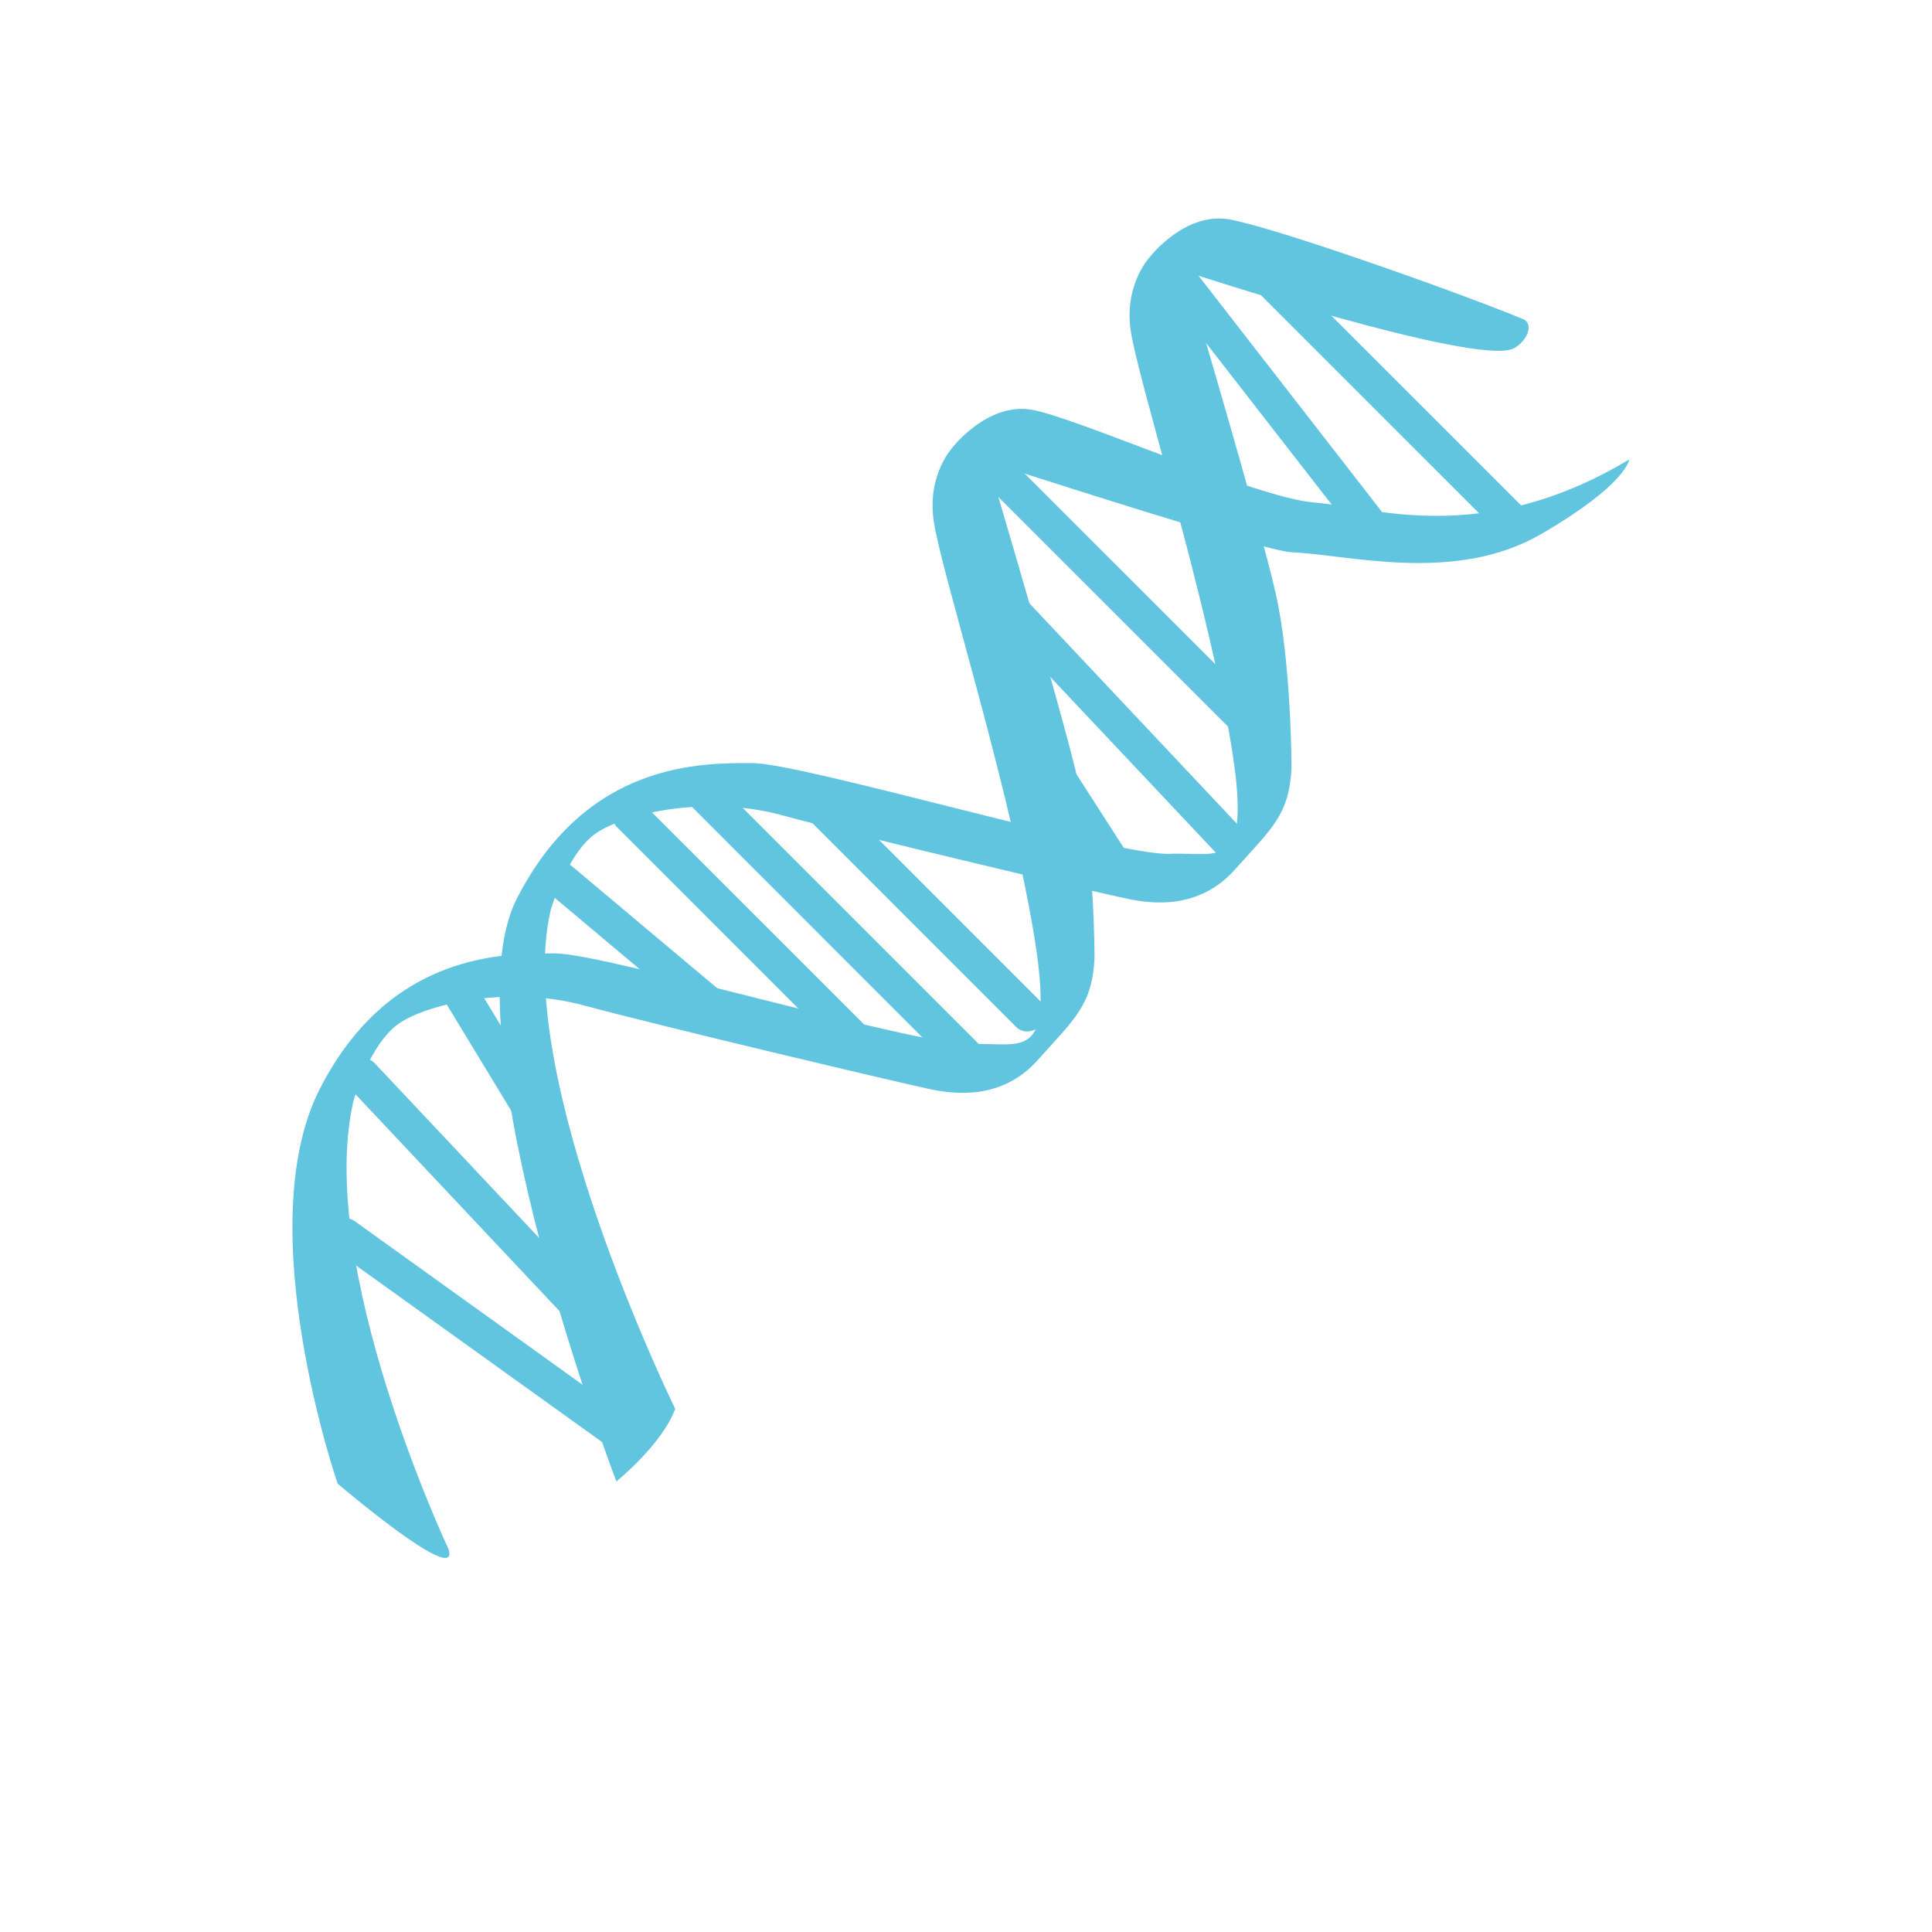 <svg height="512" viewBox="0 0 512 512" width="512" xmlns="http://www.w3.org/2000/svg">
 <g fill="#62c5df" transform="matrix(11.97 0 0 11.971 27.625 7.837)">
  <g>
   <path d="m110.79 199.19c.78-1.075.536-2.614-.561-3.395l-38.884-27.918c-1.097-.782-2.633-.537-3.413.562-.78 1.099-.536 2.614.561 3.395l38.909 27.918c1.097.806 2.609.537 3.389-.562z" transform="matrix(.16 0 0 .16 -5.869 -.481)"/>
   <path d="m104.94 182.34c.975-.928 1.073-2.418.195-3.346l-31.03-32.974c-.878-.928-2.365-.928-3.364 0-.975.904-1.073 2.418-.195 3.346l31.03 32.974c.878.928 2.389.928 3.364 0z" transform="matrix(.16 0 0 .16 -5.869 -.481)"/>
   <path d="m195.8 99.63c.951-.953.951-2.491 0-3.444l-33.862-33.854c-.951-.953-2.487-.953-3.437 0-.951.953-.951 2.491 0 3.444l33.862 33.854c.951.953 2.487.953 3.437 0z" transform="matrix(.16 0 0 .16 -5.869 -.481)"/>
   <path d="m193.85 116.93c1-.928 1.073-2.443.171-3.395l-31.571-33.536c-.878-.953-2.389-.953-3.389-.049-.975.928-1.048 2.443-.171 3.395l31.595 33.536c.878.953 2.389.977 3.364.049z" transform="matrix(.16 0 0 .16 -5.869 -.481)"/>
   <path d="m176.9 119.39c1.121-.733 1.658-1.905 1.195-2.638l-16.7-25.989c-.463-.733-1.78-.733-2.901 0-1.146.733-1.682 1.905-1.219 2.638l16.724 25.989c.463.733 1.755.733 2.901 0z" transform="matrix(.16 0 0 .16 -5.869 -.481)"/>
   <path d="m166.18 140.86c.951-.953 1.024-2.418.171-3.273l-30.596-30.605c-.853-.855-2.34-.782-3.291.171-.951.953-1.024 2.418-.146 3.297l30.571 30.581c.878.855 2.34.782 3.291-.171z" transform="matrix(.16 0 0 .16 -5.869 -.481)"/>
   <path d="m100.18 159.75c1.146-.708 1.78-1.807 1.39-2.443l-13.896-22.887c-.39-.635-1.633-.586-2.779.098-1.17.708-1.78 1.807-1.39 2.443l13.896 22.887c.39.635 1.633.586 2.779-.098z" transform="matrix(.16 0 0 .16 -5.869 -.481)"/>
  </g>
  <g stroke-width=".311">
   <path d="m231.71 47.12c-5.05 2.589-45.47-10.65-45.47-10.65 0 0 10.337 34.806 12.531 44.503 2.194 9.721 2.194 24.16 2.194 24.16-.293 6.57-2.804 8.451-7.826 14.09-5.02 5.642-11.604 4.714-14.725 4.079-3.145-.611-37.641-8.769-47.978-11.602-10.361-2.809-21.648-.293-25.72 2.516-4.071 2.833-6.265 10.65-6.265 10.65-5.339 22.911 17.236 68.978 17.236 68.978-1.877 5.03-8.143 10.04-8.143 10.04 0 0-23.501-61.45-13.798-80.58 9.727-19.13 25.72-18.808 32.619-18.808 6.899 0 50.46 12.848 57.68 12.555 7.216-.318 11.921 3.126 8.143-17.562-3.754-20.688-12.531-48.29-13.482-54.884-.926-6.57 2.828-10.332 2.828-10.332 0 0 4.705-5.96 10.654-5.03 5.973.953 31.668 10.04 40.761 13.8 1.755.733.439 3.224-1.243 4.079z" transform="matrix(.16 0 0 .16 -5.869 -.481)"/>
   <path d="m247.7 62.48c-20.381 12.237-35.447 6.595-43.589 5.96-8.143-.635-33.23-11.92-39.2-12.848-5.948-.953-10.654 5.01-10.654 5.01 0 0-3.754 3.762-2.804 10.356.926 6.57 9.703 34.17 13.457 54.86 3.779 20.688-.926 17.244-8.143 17.562-7.216.318-50.781-12.555-57.68-12.555-6.899 0-22.892-.293-32.619 18.832-9.703 19.13 2.511 54.54 2.511 54.54 0 0 16.943 14.435 15.359 9.09 0 0-18.479-39.18-13.165-62.07 0 0 2.194-7.841 6.265-10.674 4.096-2.809 15.383-5.325 25.72-2.491 10.337 2.809 44.833 10.967 47.978 11.602 3.12.611 9.703 1.563 14.725-4.079 5.02-5.642 7.533-7.523 7.85-14.12 0 0 0-14.411-2.194-24.13-2.194-9.721-12.555-44.528-12.555-44.528 0 0 38.03 12.384 42.03 12.53 7.826.318 22.55 4.397 34.472-2.491 11.921-6.912 12.238-10.356 12.238-10.356z" transform="matrix(.16 0 0 .16 -5.869 -.481)"/>
  </g>
  <g>
   <path d="m144.06 146.36c.951-.953.975-2.491.049-3.42l-33.01-32.999c-.926-.928-2.462-.904-3.413.049-.951.953-.951 2.467-.024 3.395l33.01 33.02c.926.928 2.438.904 3.389-.049z" transform="matrix(.16 0 0 .16 -5.869 -.481)"/>
   <path d="m158.5 147.61c.951-.953.878-2.565-.171-3.615l-36.983-36.98c-1.048-1.05-2.657-1.124-3.608-.171-.951.953-.878 2.565.171 3.615l36.983 37c1.024 1.026 2.657 1.099 3.608.147z" transform="matrix(.16 0 0 .16 -5.869 -.481)"/>
   <path d="m124.39 141.26c.878-1.05 1.024-2.32.366-2.882l-23.648-19.858c-.683-.562-1.926-.171-2.779.855-.878 1.05-1.024 2.32-.366 2.882l23.648 19.858c.683.562 1.926.171 2.779-.855z" transform="matrix(.16 0 0 .16 -5.869 -.481)"/>
   <path d="m232.8 72.35c.951-.953.951-2.491 0-3.444l-33.862-33.854c-.951-.953-2.511-.953-3.462 0-.951.953-.951 2.491 0 3.444l33.862 33.854c.951.953 2.511.953 3.462 0z" transform="matrix(.16 0 0 .16 -5.869 -.481)"/>
   <path d="m213.93 74.26c1.048-.83 1.292-2.272.536-3.249l-26.866-34.587c-.756-.953-2.218-1.075-3.291-.244-1.073.83-1.316 2.272-.561 3.249l26.866 34.562c.756.977 2.243 1.099 3.316.269z" transform="matrix(.16 0 0 .16 -5.869 -.481)"/>
  </g>
 </g>
</svg>
